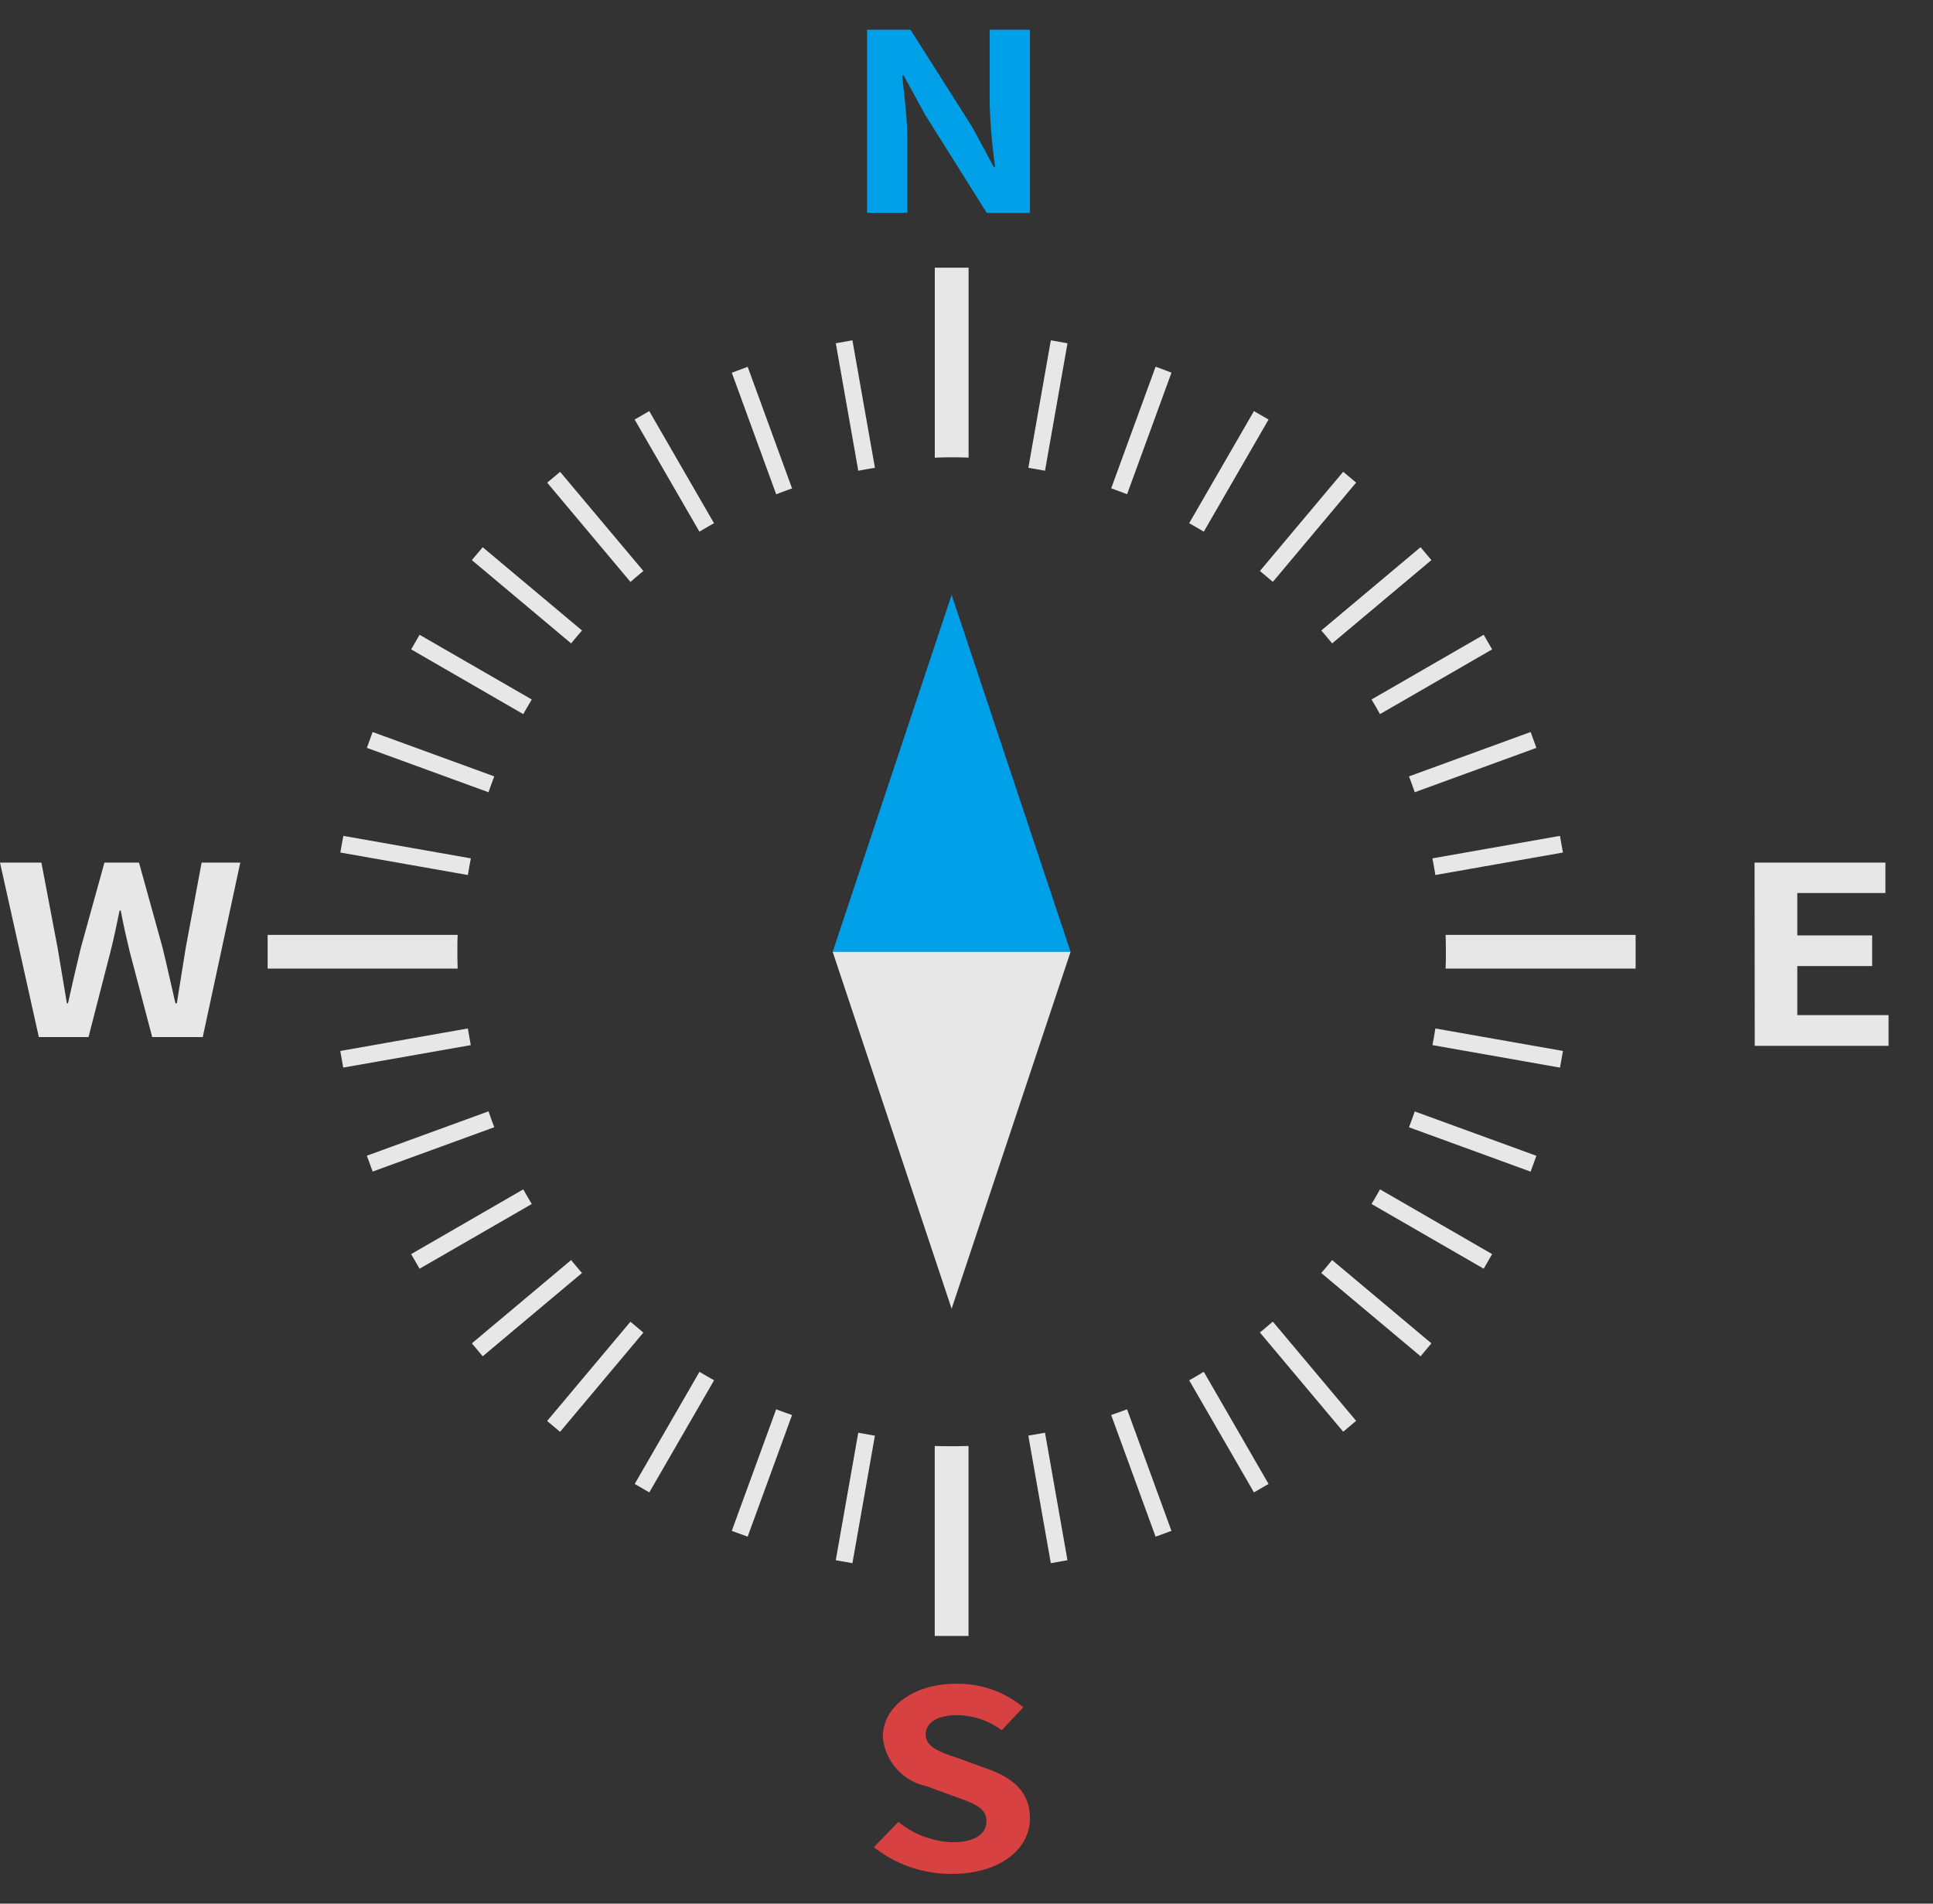 <?xml version="1.0" standalone="no"?><!DOCTYPE svg PUBLIC "-//W3C//DTD SVG 1.1//EN" "http://www.w3.org/Graphics/SVG/1.1/DTD/svg11.dtd"><svg t="1649733483902" class="icon" viewBox="0 0 1040 1024" version="1.1" xmlns="http://www.w3.org/2000/svg" p-id="4647" xmlns:xlink="http://www.w3.org/1999/xlink" width="203.125" height="200"><rect x="0" y="0" width="1040" height="1024" fill="#333333" stroke="none"/><defs><style type="text/css"></style></defs><path d="M521.088 777.824V880h-18.176v-102.176c6.08 0.16 12.096 0.16 18.176 0z m-59.328-7.12c2.944 0.496 5.92 1.024 8.96 1.568l-12.096 68.592-8.96-1.6z m100.48-0.016l12.08 68.576-8.96 1.6-12.096-68.608 8.96-1.568z m-144.64-12.608c2.784 1.04 5.648 2.096 8.544 3.088l-23.888 65.424-8.544-3.104z m188.784 0l23.888 65.408-8.544 3.104-23.888-65.44c2.896-0.976 5.776-2.032 8.544-3.072z m41.28-20.16l34.848 60.32-7.856 4.544-34.848-60.304c2.576-1.44 5.216-2.96 7.856-4.576z m-271.328 0c2.64 1.6 5.28 3.104 7.856 4.56l-34.848 60.304-7.856-4.544z m-37.152-26.944c2.32 1.92 4.64 3.888 6.96 5.856l-44.816 53.376-6.96-5.84z m345.632-0.048l44.816 53.376-6.96 5.84-44.816-53.376c2.32-1.904 4.64-3.856 6.96-5.84z m31.904-33.12l53.408 44.8-5.824 6.96-53.44-44.8c2.016-2.304 3.952-4.64 5.856-6.944z m-409.44 0c1.888 2.336 3.84 4.656 5.84 6.96l-53.408 44.8-5.84-6.96z m435.2-38.032l60.32 34.832-4.528 7.856-60.352-34.816c1.6-2.64 3.104-5.28 4.56-7.872z m-460.944 0c1.44 2.592 2.976 5.216 4.576 7.872l-60.368 34.816-4.544-7.856z m479.632-41.92l65.44 23.872-3.088 8.528-65.456-23.872c1.072-2.784 2.112-5.632 3.104-8.544z m-498.336-0.048c1.008 2.912 2.048 5.76 3.104 8.544l-65.44 23.856-3.12-8.528z m509.44-44.576l68.64 12.096-1.6 8.96-68.624-12.112c0.56-2.912 1.088-5.904 1.584-8.944z m-520.56 0c0.512 3.04 1.04 6.032 1.6 8.96l-68.64 12.08-1.6-8.944z m-5.472-50.352c-0.16 3.056-0.16 6.096-0.16 9.072 0 2.976 0.048 6.032 0.16 9.088H144V502.88z m633.76 0v18.16h-102.24c0.16-3.056 0.16-6.112 0.16-9.088 0-2.976-0.048-6.032-0.16-9.072H880z m-40.704-53.248l1.6 8.96-68.64 12.096c-0.48-3.04-1.024-6.032-1.584-8.96l68.624-12.096z m-654.576 0l68.624 12.096c-0.592 2.928-1.12 5.92-1.6 8.96l-68.64-12.096 1.616-8.96zM823.52 393.76l3.104 8.528-65.456 23.872c-1.008-2.896-2.032-5.76-3.104-8.528l65.44-23.872z m-623.04 0l65.456 23.872c-1.072 2.768-2.096 5.632-3.104 8.528l-65.44-23.872 3.088-8.528z m25.264-52.304l60.368 34.816c-1.6 2.672-3.136 5.28-4.576 7.872l-60.32-34.832 4.528-7.856z m572.512 0l4.544 7.856-60.336 34.832a170.912 170.912 0 0 0-4.56-7.872l60.352-34.816z m-538.56-47.104l53.44 44.8c-2 2.288-3.968 4.64-5.856 6.944l-53.408-44.8 5.84-6.944z m504.592 0l5.84 6.944-53.408 44.8c-1.888-2.32-3.84-4.64-5.84-6.944l53.408-44.8z m-462.928-40.544l44.8 53.344c-2.336 1.904-4.656 3.856-6.944 5.888L294.4 259.632l6.96-5.824z m421.312-0.032l6.96 5.824-44.816 53.408c-2.32-2-4.64-3.952-6.96-5.856l44.816-53.376z m-373.36-32.64l34.848 60.32c-2.56 1.424-5.184 2.944-7.856 4.544l-34.848-60.32 7.856-4.544z m325.344 0l7.856 4.544-34.848 60.32c-2.64-1.6-5.28-3.12-7.856-4.56l34.848-60.304z m-272.384-23.824l23.888 65.44c-2.928 0.992-5.76 2.048-8.544 3.152l-23.888-65.408 8.544-3.184z m219.472-0.064l8.544 3.2-23.888 65.392a413.776 413.776 0 0 0-8.544-3.168l23.888-65.424z m-163.12-14.176l12.112 68.592c-3.04 0.48-6.048 1.008-8.96 1.568l-12.096-68.576 8.96-1.6z m106.752-0.016l8.96 1.6-12.096 68.56c-2.928-0.56-5.92-1.072-8.96-1.568l12.096-68.592zM521.12 144v102.16a230.544 230.544 0 0 0-18.176 0.032V144h18.176z" fill="#FFFFFF" fill-opacity=".88" p-id="4648"></path><path d="M512 320l-64 192h128z" fill="#00A0E9" p-id="4649"></path><path d="M512 704l-64-192h128z" fill="#FFFFFF" fill-opacity=".88" p-id="4650"></path><path d="M466.496 16h23.36l33.312 52.464 11.456 21.312h0.768a305.952 305.952 0 0 1-2.928-34.496V16h21.68v98.544h-23.232l-33.152-52.8-11.6-21.184h-0.768c1.072 10.656 2.784 23.04 2.784 34.368v39.552h-21.68V16z" fill="#00A0E9" p-id="4651"></path><path d="M483.36 980.032c8.24 6.72 18.464 10.56 29.104 10.928 11.92 0 18.272-4.4 18.272-11.328 0-7.328-6.96-9.6-17.184-13.312l-15.344-5.6a29.616 29.616 0 0 1-23.232-26.496c0-16.112 16.432-28.512 39.664-28.512a55.36 55.36 0 0 1 35.92 12.656l-11.616 12.384a40.112 40.112 0 0 0-24.304-8.112c-10.08 0-16.576 3.856-16.576 10.384 0 7.056 8.208 9.6 17.968 12.912l15.024 5.456c13.92 4.928 23.072 12.528 23.072 26.784C554.128 994.288 538.48 1008 512 1008a66.688 66.688 0 0 1-41.824-14.384l13.168-13.584z" fill="#D84141" p-id="4652"></path><path d="M944 464h70.4v16.384h-47.408v22.784h40.272v16.512h-40.272v26.368h49.104v16.512h-72zM0 464h22.272l8.704 45.792c1.6 9.888 3.392 19.904 5.008 29.936h0.592c2.208-10.032 4.576-20.176 6.928-29.936L56.192 464h18.592l12.688 45.792c2.352 9.6 4.56 19.776 6.928 29.936h0.736c1.6-10.16 3.2-20.176 4.8-29.936L108.48 464h20.8l-20.192 93.856h-27.2l-12.224-46.4c-1.76-7.36-3.392-14.592-4.72-21.696h-0.592c-1.472 7.104-2.944 14.4-4.8 21.696l-11.936 46.4h-26.72L0 464z" fill="#FFFFFF" fill-opacity=".88" p-id="4653"></path></svg>